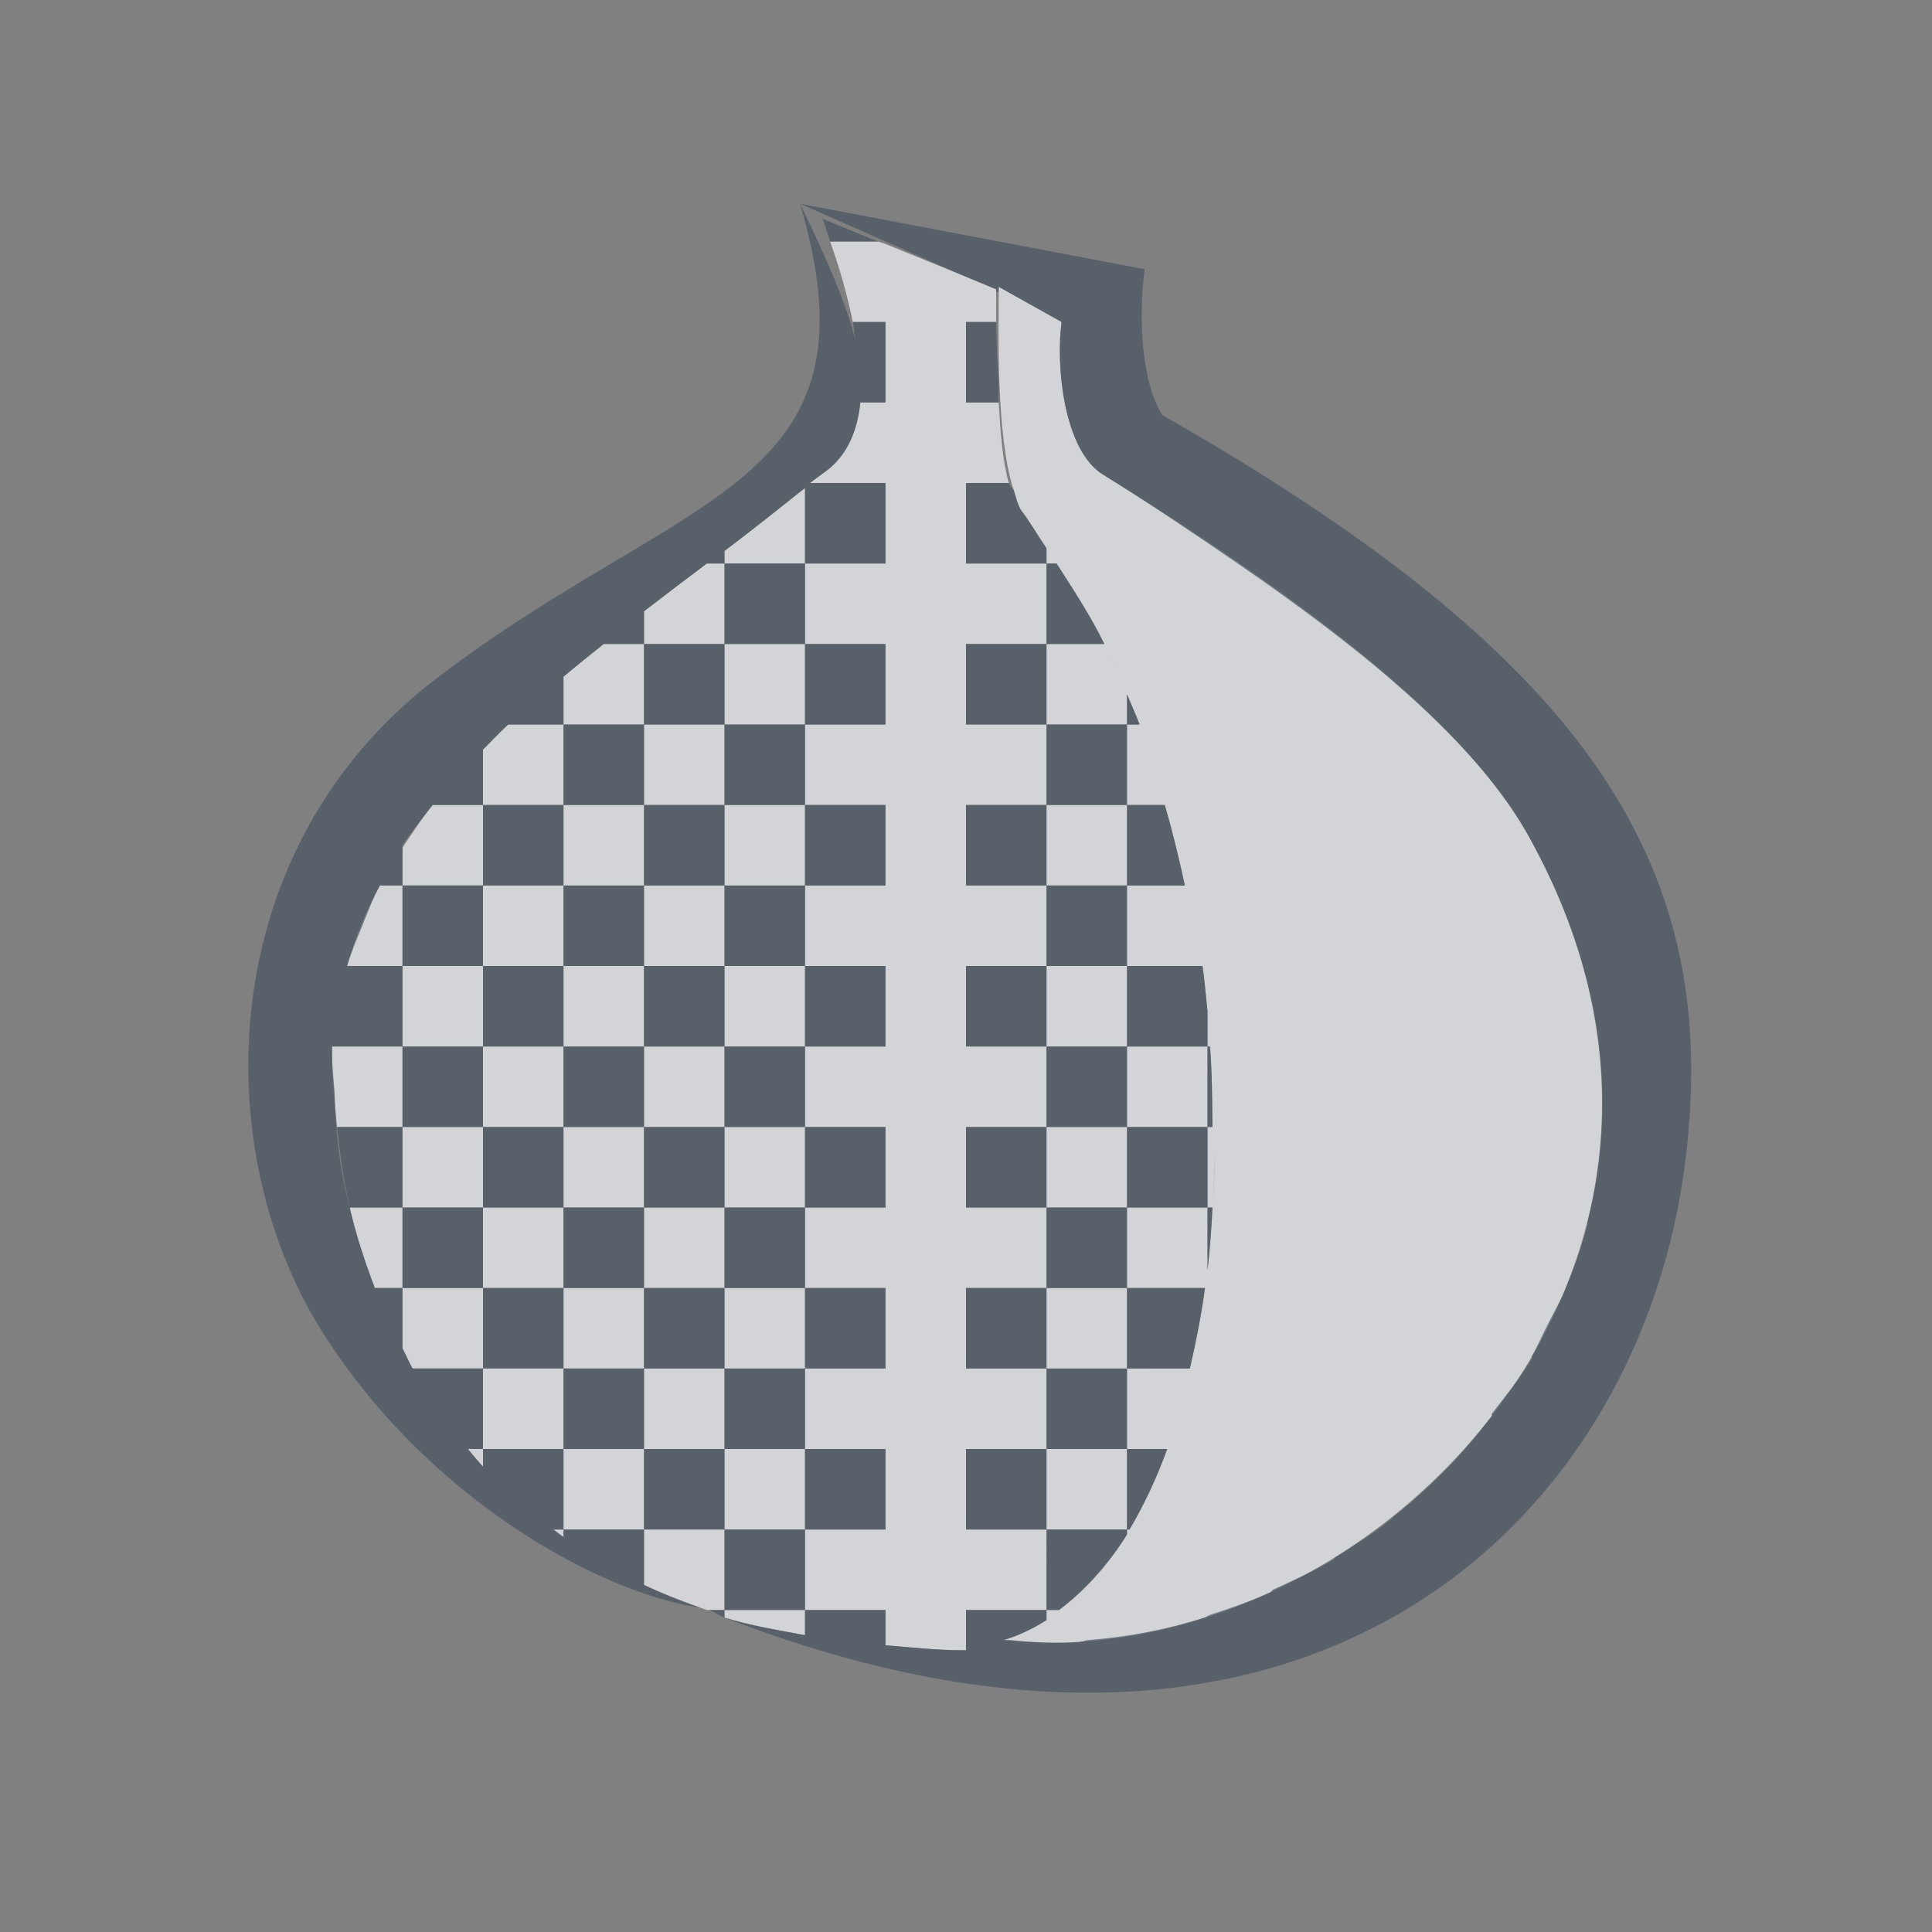 <?xml version="1.0" encoding="UTF-8" standalone="no"?>
<!-- Created with Inkscape (http://www.inkscape.org/) -->

<svg
   xmlns:dc="http://purl.org/dc/elements/1.1/"
   xmlns:cc="http://creativecommons.org/ns#"
   xmlns:rdf="http://www.w3.org/1999/02/22-rdf-syntax-ns#"
   xmlns:svg="http://www.w3.org/2000/svg"
   xmlns="http://www.w3.org/2000/svg"
   xmlns:sodipodi="http://sodipodi.sourceforge.net/DTD/sodipodi-0.dtd"
   xmlns:inkscape="http://www.inkscape.org/namespaces/inkscape"
   version="1.1"
   width="24"
   height="24"
   id="svg2"
   inkscape:version="0.48.4 r9939"
   sodipodi:docname="tor-browser.svg">
  <rect width="100%" height="100%" fill="#808080" stroke="none"/>
  <sodipodi:namedview
     pagecolor="#ffffff"
     bordercolor="#666666"
     borderopacity="1"
     objecttolerance="10"
     gridtolerance="10"
     guidetolerance="10"
     inkscape:pageopacity="0"
     inkscape:pageshadow="2"
     inkscape:window-width="1920"
     inkscape:window-height="1025"
     id="namedview6"
     showgrid="true"
     inkscape:zoom="41.7193"
     inkscape:cx="9.782128"
     inkscape:cy="11.876883"
     inkscape:window-x="-2"
     inkscape:window-y="32"
     inkscape:window-maximized="1"
     inkscape:current-layer="svg2"
     inkscape:snap-global="false"
     inkscape:snap-bbox="true"
     inkscape:bbox-paths="true"
     inkscape:bbox-nodes="true"
     inkscape:snap-bbox-edge-midpoints="true"
     inkscape:snap-bbox-midpoints="true"
     inkscape:object-paths="true"
     inkscape:snap-intersection-paths="true"
     inkscape:object-nodes="true"
     inkscape:snap-smooth-nodes="true"
     inkscape:snap-midpoints="true"
     inkscape:snap-object-midpoints="true"
     inkscape:snap-center="true">
    <inkscape:grid
       type="xygrid"
       id="grid2982"
       empspacing="5"
       visible="true"
       enabled="true"
       snapvisiblegridlinesonly="true" />
  </sodipodi:namedview>
  <defs
     id="defs4" />
  <path
     sodipodi:nodetypes="ccccccccc"
     inkscape:connector-curvature="0"
     id="path2983"
     d="m 51.575,9 c -2.268,0.052 -7.126,9.772 -7.117,13.139 0.05,0.889 0.962,0.833 1.564,0.861 3.992,-0.83 9.327,-4.344 9.503,-4.615 0,0 -7.757,2.528 -8.197,1.702 -0.45,-0.844 2.864,-8.064 4.257,-8.03 1.368,0.032 6.911,10.512 6.911,10.512 -0.054,-2.496 -1.23,-5.898 -2.659,-8.682 C 54.409,11.105 52.709,8.972 51.575,9 z"
     style="color:#000000;fill:#EDEFF3;fill-opacity:0.758;fill-rule:nonzero;stroke:none;stroke-width:1;marker:none;visibility:visible;display:inline;overflow:visible;enable-background:accumulate" />
  <path
     style="font-size:medium;font-style:normal;font-variant:normal;font-weight:normal;font-stretch:normal;text-indent:0;text-align:start;text-decoration:none;line-height:normal;letter-spacing:normal;word-spacing:normal;text-transform:none;direction:ltr;block-progression:tb;writing-mode:lr-tb;text-anchor:start;baseline-shift:baseline;color:#000000;fill:#485462;fill-opacity:0.7;fill-rule:nonzero;stroke:none;stroke-width:2;marker:none;visibility:visible;display:inline;overflow:visible;enable-background:accumulate;font-family:Sans;-inkscape-font-specification:Sans"
     d="m 51.539,7.812 c -0.707,0.016 -1.197,0.324 -1.656,0.688 -0.459,0.364 -0.888,0.812 -1.312,1.344 -0.849,1.064 -1.695,2.46 -2.469,3.938 -0.774,1.478 -1.487,3.049 -2,4.5 -0.513,1.451 -0.847,2.743 -0.844,3.875 a 1.2,1.2 0 0 0 0,0.062 c 0.024,0.427 0.187,0.855 0.469,1.188 0.282,0.333 0.638,0.528 0.938,0.625 0.599,0.195 1.075,0.146 1.312,0.156 a 1.2,1.2 0 0 0 0.281,0 c 2.222,-0.462 4.621,-1.61 6.531,-2.656 0.955,-0.523 1.792,-1.009 2.406,-1.406 0.165,-0.107 0.273,-0.191 0.406,-0.281 0.791,1.417 1.844,3.281 1.844,3.281 a 1.2,1.2 0 0 0 2.25,-0.594 c -0.062,-2.849 -1.293,-6.288 -2.781,-9.188 C 56.168,11.891 55.343,10.608 54.508,9.625 53.673,8.642 52.872,7.78 51.539,7.812 z M 51.57,9 c 1.134,-0.028 2.852,2.092 4.281,4.875 1.429,2.784 2.602,6.192 2.656,8.688 0,0 -5.569,-10.468 -6.938,-10.5 -1.394,-0.034 -4.7,7.187 -4.25,8.031 0.439,0.825 8.219,-1.719 8.219,-1.719 -0.176,0.271 -5.539,3.795 -9.531,4.625 -0.603,-0.027 -1.512,0.014 -1.562,-0.875 -0.008,-3.367 4.857,-13.073 7.125,-13.125 z m -0.031,4.5 c 0.202,0.223 0.432,0.509 0.719,0.906 0.593,0.822 1.284,1.987 1.969,3.125 -0.621,0.197 -1.459,0.452 -2.938,0.844 -0.93,0.247 -1.864,0.449 -2.562,0.562 0.012,-0.038 0.018,-0.054 0.031,-0.094 0.245,-0.724 0.642,-1.652 1.094,-2.562 0.452,-0.91 0.94,-1.81 1.375,-2.406 0.126,-0.173 0.21,-0.261 0.312,-0.375 z"
     id="path3823"
     inkscape:connector-curvature="0" />
  <path
     style="color:#000000;fill:#EDEFF3;fill-opacity:0.758;fill-rule:nonzero;stroke:none;stroke-width:1;marker:none;visibility:visible;display:inline;overflow:visible;enable-background:accumulate"
     d="m 10.312,3 c 0.128,0.359 0.219,0.69 0.281,1 L 11,4 11,5 10.688,5 c -0.038,0.352 -0.155,0.62 -0.375,0.812 -0.074,0.061 -0.173,0.126 -0.25,0.188 L 11,6 l 0,1 -1,0 0,1 1,0 0,1 -1,0 0,1 1,0 0,1 -1,0 0,1 1,0 0,1 -1,0 0,1 1,0 0,1 -1,0 0,1 1,0 0,1 -1,0 0,1 1,0 0,1 -1,0 0,1 1,0 0,0.438 c 0.309,0.026 0.636,0.062 0.969,0.062 0.01,-6.55e-4 0.021,7.92e-4 0.031,0 l 0,-0.5 1,0 0,-1 -1,0 0,-1 1,0 0,-1 -1,0 0,-1 1,0 0,-1 -1,0 0,-1 1,0 0,-1 -1,0 0,-1 1,0 0,-1 -1,0 0,-1 1,0 0,-1 -1,0 0,-1 1,0 0,-1 -1,0 0,-1 0.531,0 C 12.454,5.724 12.428,5.37 12.406,5 L 12,5 12,4 12.375,4 c 5.6e-4,-0.119 0,-0.327 0,-0.406 L 12,3.438 11,3.031 10.906,3 10.312,3 z M 13,7 13.125,7 c 0.208,0.324 0.42,0.646 0.594,1 0.09,0.183 0.169,0.373 0.25,0.562 C 13.888,8.373 13.808,8.182 13.719,8 L 13,8 13,9 14,9 14,8.625 C 14.052,8.749 14.108,8.873 14.156,9 L 14,9 l 0,1 0.469,0 c 0.097,0.33 0.177,0.662 0.25,1 L 14,11 l 0,1 0.938,0 c 0.028,0.188 0.042,0.375 0.062,0.562 L 15,13 l 0.031,0 c 0.027,0.335 0.026,0.671 0.031,1 L 15,14 l 0,1 0.062,0 c 0.012,-0.225 0.026,-0.457 0.031,-0.688 C 15.092,14.548 15.075,14.77 15.062,15 15.048,15.266 15.03,15.525 15,15.781 L 15,15 l -1,0 0,1 0.969,0 c -0.046,0.343 -0.114,0.683 -0.188,1 L 14,17 l 0,1 0.5,0 c -0.133,0.364 -0.292,0.703 -0.469,1 L 14,19 14,19.062 C 13.758,19.456 13.474,19.761 13.156,20 L 13,20 l 0,0.125 c -0.17,0.109 -0.341,0.19 -0.531,0.25 C 16.888,20.852 22.007,15.834 19,10.406 18.156,8.866 15.992,7.318 13.719,5.906 13.205,5.613 13.114,4.513 13.188,4 L 12.406,3.562 c 4.49e-4,0.013 -3.94e-4,0.049 0,0.062 0,0.481 -0.034,1.808 0.188,2.469 0.032,0.094 0.051,0.188 0.094,0.25 C 12.802,6.491 12.894,6.657 13,6.812 L 13,7 z m 1,12 0,-1 -1,0 0,1 1,0 z m 0,-2 0,-1 -1,0 0,1 1,0 z m 0,-2 0,-1 -1,0 0,1 1,0 z m 0,-1 1,0 0,-1 -1,0 0,1 z m 0,-1 0,-1 -1,0 0,1 1,0 z m 0,-2 0,-1 -1,0 0,1 1,0 z m -4,9 -1,0 0,0.094 c 0.313,0.098 0.653,0.154 1,0.219 L 10,20 z m -1,0 0,-1 -1,0 0,0.688 C 8.246,19.806 8.509,19.905 8.781,20 L 9,20 z m -1,-1 0,-1 -1,0 0,1 1,0 z M 7,19 6.875,19 C 6.917,19.031 6.957,19.063 7,19.094 L 7,19 z m 0,-1 0,-1 -1,0 0,1 1,0 z M 6,18 5.812,18 C 5.875,18.074 5.933,18.147 6,18.219 L 6,18 z m 0,-1 0,-1 -1,0 0,0.75 C 5.042,16.831 5.08,16.92 5.125,17 L 6,17 z M 5,16 5,15 4.344,15 c 0.078,0.339 0.188,0.672 0.312,1 L 5,16 z m 0,-1 1,0 0,-1 -1,0 0,1 z m 0,-1 0,-1 -0.875,0 c -7.32e-4,0.031 0,0.062 0,0.094 0,0.295 0.032,0.609 0.062,0.906 L 5,14 z m 0,-1 1,0 0,-1 -1,0 0,1 z M 5,12 5,11 4.719,11 C 4.541,11.324 4.411,11.651 4.312,12 L 5,12 z m 0,-1 1,0 0,-1 -0.625,0 C 5.237,10.169 5.119,10.355 5,10.531 L 5,11 z M 6,10 7,10 7,9 6.312,9 C 6.203,9.104 6.105,9.206 6,9.312 L 6,10 z M 7,9 8,9 8,8 7.5,8 C 7.332,8.134 7.164,8.268 7,8.406 L 7,9 z M 8,8 9,8 9,7 8.781,7 C 8.518,7.197 8.267,7.388 8,7.594 L 8,8 z M 9,7 10,7 10,6.062 C 9.686,6.312 9.347,6.583 9,6.844 L 9,7 z m 0,1 0,1 1,0 0,-1 -1,0 z m 0,1 -1,0 0,1 1,0 0,-1 z m 0,1 0,1 1,0 0,-1 -1,0 z m 0,1 -1,0 0,1 1,0 0,-1 z m 0,1 0,1 1,0 0,-1 -1,0 z m 0,1 -1,0 0,1 1,0 0,-1 z m 0,1 0,1 1,0 0,-1 -1,0 z m 0,1 -1,0 0,1 1,0 0,-1 z m 0,1 0,1 1,0 0,-1 -1,0 z m 0,1 -1,0 0,1 1,0 0,-1 z m 0,1 0,1 1,0 0,-1 -1,0 z m -1,-1 0,-1 -1,0 0,1 1,0 z m -1,-1 0,-1 -1,0 0,1 1,0 z m 0,-1 1,0 0,-1 -1,0 0,1 z m 0,-1 0,-1 -1,0 0,1 1,0 z m 0,-1 1,0 0,-1 -1,0 0,1 z m 0,-1 0,-1 -1,0 0,1 1,0 z m 0,-1 1,0 0,-1 -1,0 0,1 z"
     id="path3634"
     inkscape:connector-curvature="0" />
  <path
     style="font-size:medium;font-style:normal;font-variant:normal;font-weight:normal;font-stretch:normal;text-indent:0;text-align:start;text-decoration:none;line-height:normal;letter-spacing:normal;word-spacing:normal;text-transform:none;direction:ltr;block-progression:tb;writing-mode:lr-tb;text-anchor:start;baseline-shift:baseline;color:#000000;fill:#485462;fill-opacity:0.7;fill-rule:nonzero;stroke:none;stroke-width:2;marker:none;visibility:visible;display:inline;overflow:visible;enable-background:accumulate;font-family:Sans;-inkscape-font-specification:Sans"
     d="M 9.938,2.531 11.781,3.344 12,3.438 l 0.375,0.156 0,0.031 0.031,0 c -3.94e-4,-0.013 4.49e-4,-0.049 0,-0.062 L 13.188,4 c -0.073,0.513 0.018,1.613 0.531,1.906 C 14.287,6.259 14.839,6.632 15.375,7 c 1.607,1.103 2.992,2.251 3.625,3.406 0.752,1.357 1.001,2.68 0.875,3.906 -0.031,0.305 -0.082,0.584 -0.156,0.875 -0.003,0.01 0.003,0.021 0,0.031 -0.073,0.281 -0.171,0.547 -0.281,0.812 -0.062,0.15 -0.146,0.293 -0.219,0.438 -0.062,0.122 -0.119,0.257 -0.188,0.375 -0.005,0.008 0.005,0.023 0,0.031 -0.146,0.247 -0.325,0.461 -0.5,0.688 -0.005,0.007 0.005,0.024 0,0.031 -0.176,0.227 -0.361,0.452 -0.562,0.656 -0.01,0.01 -0.021,0.021 -0.031,0.031 -0.198,0.198 -0.407,0.388 -0.625,0.562 -0.011,0.009 -0.02,0.022 -0.031,0.031 -0.219,0.173 -0.452,0.322 -0.688,0.469 -0.012,0.008 -0.019,0.024 -0.031,0.031 -0.237,0.146 -0.501,0.258 -0.75,0.375 -0.013,0.006 -0.019,0.025 -0.031,0.031 -0.25,0.116 -0.492,0.196 -0.75,0.281 -0.022,0.007 -0.041,0.024 -0.062,0.031 -0.475,0.153 -0.951,0.242 -1.438,0.281 -0.052,0.004 -0.104,0.028 -0.156,0.031 -0.278,0.015 -0.568,-0.005 -0.844,-0.031 -0.02,-0.002 -0.042,0.002 -0.062,0 C 12.659,20.315 12.83,20.234 13,20.125 L 13,20 l -1,0 0,0.375 0,0.125 c -0.01,7.92e-4 -0.021,-6.55e-4 -0.031,0 C 11.636,20.5 11.309,20.463 11,20.438 L 11,20.375 11,20 l -1,0 0,0.25 0,0.062 C 9.653,20.248 9.313,20.192 9,20.094 c 7.242,2.809 11.388,-1.197 11.938,-5.688 0.436,-3.564 -1.074,-6.16 -6.5,-9.25 -0.257,-0.408 -0.299,-1.197 -0.219,-1.812 z m 0,0 C 10.987,6.069 8.498,6.076 5.417,8.431 2.65,10.546 2.574,14.265 3.995,16.531 5.296,18.607 7.446,19.787 8.688,19.969 8.449,19.884 8.217,19.792 8,19.688 L 8,19.625 8,19 7,19 7,19.094 C 6.957,19.063 6.917,19.031 6.875,19 L 7,19 7,18 6,18 6,18.062 6,18.219 C 5.933,18.147 5.875,18.074 5.812,18 L 5.938,18 6,18 6,17 5.219,17 5.125,17 C 5.08,16.92 5.042,16.831 5,16.75 L 5,16.625 5,16 4.688,16 4.656,16 C 4.532,15.672 4.422,15.339 4.344,15 4.22,14.533 4.167,14.046 4.156,13.562 4.144,13.405 4.125,13.246 4.125,13.094 c 0,-0.032 -7.32e-4,-0.062 0,-0.094 L 4.156,13 5,13 5,12 4.344,12 4.312,12 C 4.362,11.825 4.433,11.666 4.5,11.5 4.567,11.334 4.63,11.162 4.719,11 L 5,11 5,10.531 C 5.005,10.524 4.995,10.507 5,10.5 5.11,10.334 5.244,10.164 5.375,10 L 6,10 6,9.312 C 6.105,9.206 6.203,9.104 6.312,9 L 7,9 7,8.438 7,8.406 C 7.164,8.268 7.332,8.134 7.5,8 L 7.562,8 8,8 8,7.688 8,7.594 C 8.267,7.388 8.518,7.197 8.781,7 L 8.938,7 9,7 9,6.969 9,6.844 C 9.347,6.583 9.686,6.312 10,6.062 L 10,6.188 10,7 11,7 11,6 10.219,6 10.062,6 c 0.077,-0.061 0.176,-0.127 0.25,-0.188 C 10.533,5.62 10.649,5.352 10.688,5 L 10.719,5 11,5 11,4 10.594,4 C 10.609,4.076 10.612,4.145 10.625,4.219 10.509,3.771 10.28,3.229 9.938,2.531 z M 10,7 9,7 9,8 10,8 z m 0,1 0,1 1,0 0,-1 z m 0,1 -1,0 0,1 1,0 z m 0,1 0,1 1,0 0,-1 z m 0,1 -1,0 0,1 1,0 z m 0,1 0,1 1,0 0,-1 z m 0,1 -1,0 0,1 1,0 z m 0,1 0,1 1,0 0,-1 z m 0,1 -1,0 0,1 1,0 z m 0,1 0,1 1,0 0,-1 z m 0,1 -1,0 0,1 1,0 z m 0,1 0,1 1,0 0,-1 z m 0,1 -1,0 0,0.969 L 9,20 9.094,20 10,20 z M 9,20 8.812,20 C 8.877,20.026 8.936,20.069 9,20.094 z m 0,-1 0,-1 -1,0 0,1 z M 8,18 8,17 7,17 7,18 z M 7,17 7,16 6,16 6,17 z M 6,16 6,15 5,15 5,16 z M 5,15 5,14 4.188,14 c 0.035,0.338 0.079,0.666 0.156,1 z m 0,-1 1,0 0,-1 -1,0 z m 1,-1 1,0 0,-1 -1,0 z m 0,-1 0,-1 -1,0 0,1 z m 0,-1 1,0 0,-1 -1,0 z M 7,10 8,10 8,9 7,9 z M 8,9 9,9 9,8 8,8 z m 0,1 0,1 1,0 0,-1 z m 0,1 -1,0 0,1 1,0 z m 0,1 0,1 1,0 0,-1 z m 0,1 -1,0 0,1 1,0 z m 0,1 0,1 1,0 0,-1 z m 0,1 -1,0 0,1 1,0 z m 0,1 0,1 1,0 0,-1 z m -1,-1 0,-1 -1,0 0,1 z m 6,5 0.156,0 c 0.159,-0.12 0.297,-0.251 0.438,-0.406 C 13.735,19.438 13.879,19.259 14,19.062 L 14,19 13,19 z m 0,-1 0,-1 -1,0 0,1 z m 0,-1 1,0 0,-1 -1,0 z m 0,-1 0,-1 -1,0 0,1 z m 0,-1 1,0 0,-1 -1,0 z m 0,-1 0,-1 -1,0 0,1 z m 0,-1 1,0 0,-1 -1,0 z m 0,-1 0,-1 -1,0 0,1 z m 0,-1 1,0 0,-1 -1,0 z m 0,-1 0,-1 -1,0 0,1 z m 0,-1 1,0 0,-1 -1,0 z m 0,-1 0,-1 -1,0 0,1 z m 0,-1 0.719,0 C 13.545,7.646 13.333,7.324 13.125,7 L 13,7 z M 13,7 13,6.812 C 12.894,6.657 12.802,6.491 12.688,6.344 12.644,6.282 12.625,6.188 12.594,6.094 12.579,6.056 12.542,6.039 12.531,6 L 12,6 12,7 z m 1,2 0.156,0 C 14.108,8.873 14.052,8.749 14,8.625 z m 0,1 0,1 0.719,0 c -0.073,-0.338 -0.153,-0.67 -0.25,-1 z m 0,2 0,1 1,0 0,-0.438 C 14.979,12.375 14.965,12.188 14.938,12 z m 1,1 0,1 0.062,0 c -0.005,-0.329 -0.004,-0.665 -0.031,-1 z m 0,1 -1,0 0,1 1,0 z m 0,1 0,0.781 C 15.03,15.525 15.048,15.266 15.062,15 z m -1,1 0,1 0.781,0 c 0.073,-0.317 0.141,-0.657 0.188,-1 z m 0,2 0,1 0.031,0 C 14.208,18.703 14.367,18.364 14.5,18 z M 10.219,2.719 C 10.258,2.819 10.278,2.903 10.312,3 l 0.594,0 z M 12,4 l 0,1 0.406,0 c -0.005,-0.086 0.004,-0.14 0,-0.219 C 12.393,4.5 12.374,4.23 12.375,4 z"
     id="path2536-9-4"
     inkscape:connector-curvature="0"
     sodipodi:nodetypes="cccccccccscccccccccccccccccccssccccccccccccccccsccccsscccccccccccccccccccccccccsccccccsccccccccccccccccccccccccccccccccccccccccccccccccccccccccccccccccccccccccccccccccccccccccccccccccccccccccccccccccccccccccccccccccccccccccccccccccccccccccccccccccccccccccccccccccccccccccccccccccccccccccccccsccccccccccccccccccccccccccccccccccccccccccccccccccccccccccccccccccccccccccccccccccccccccccccccccccccccccccccccccccccccscc" />
</svg>
